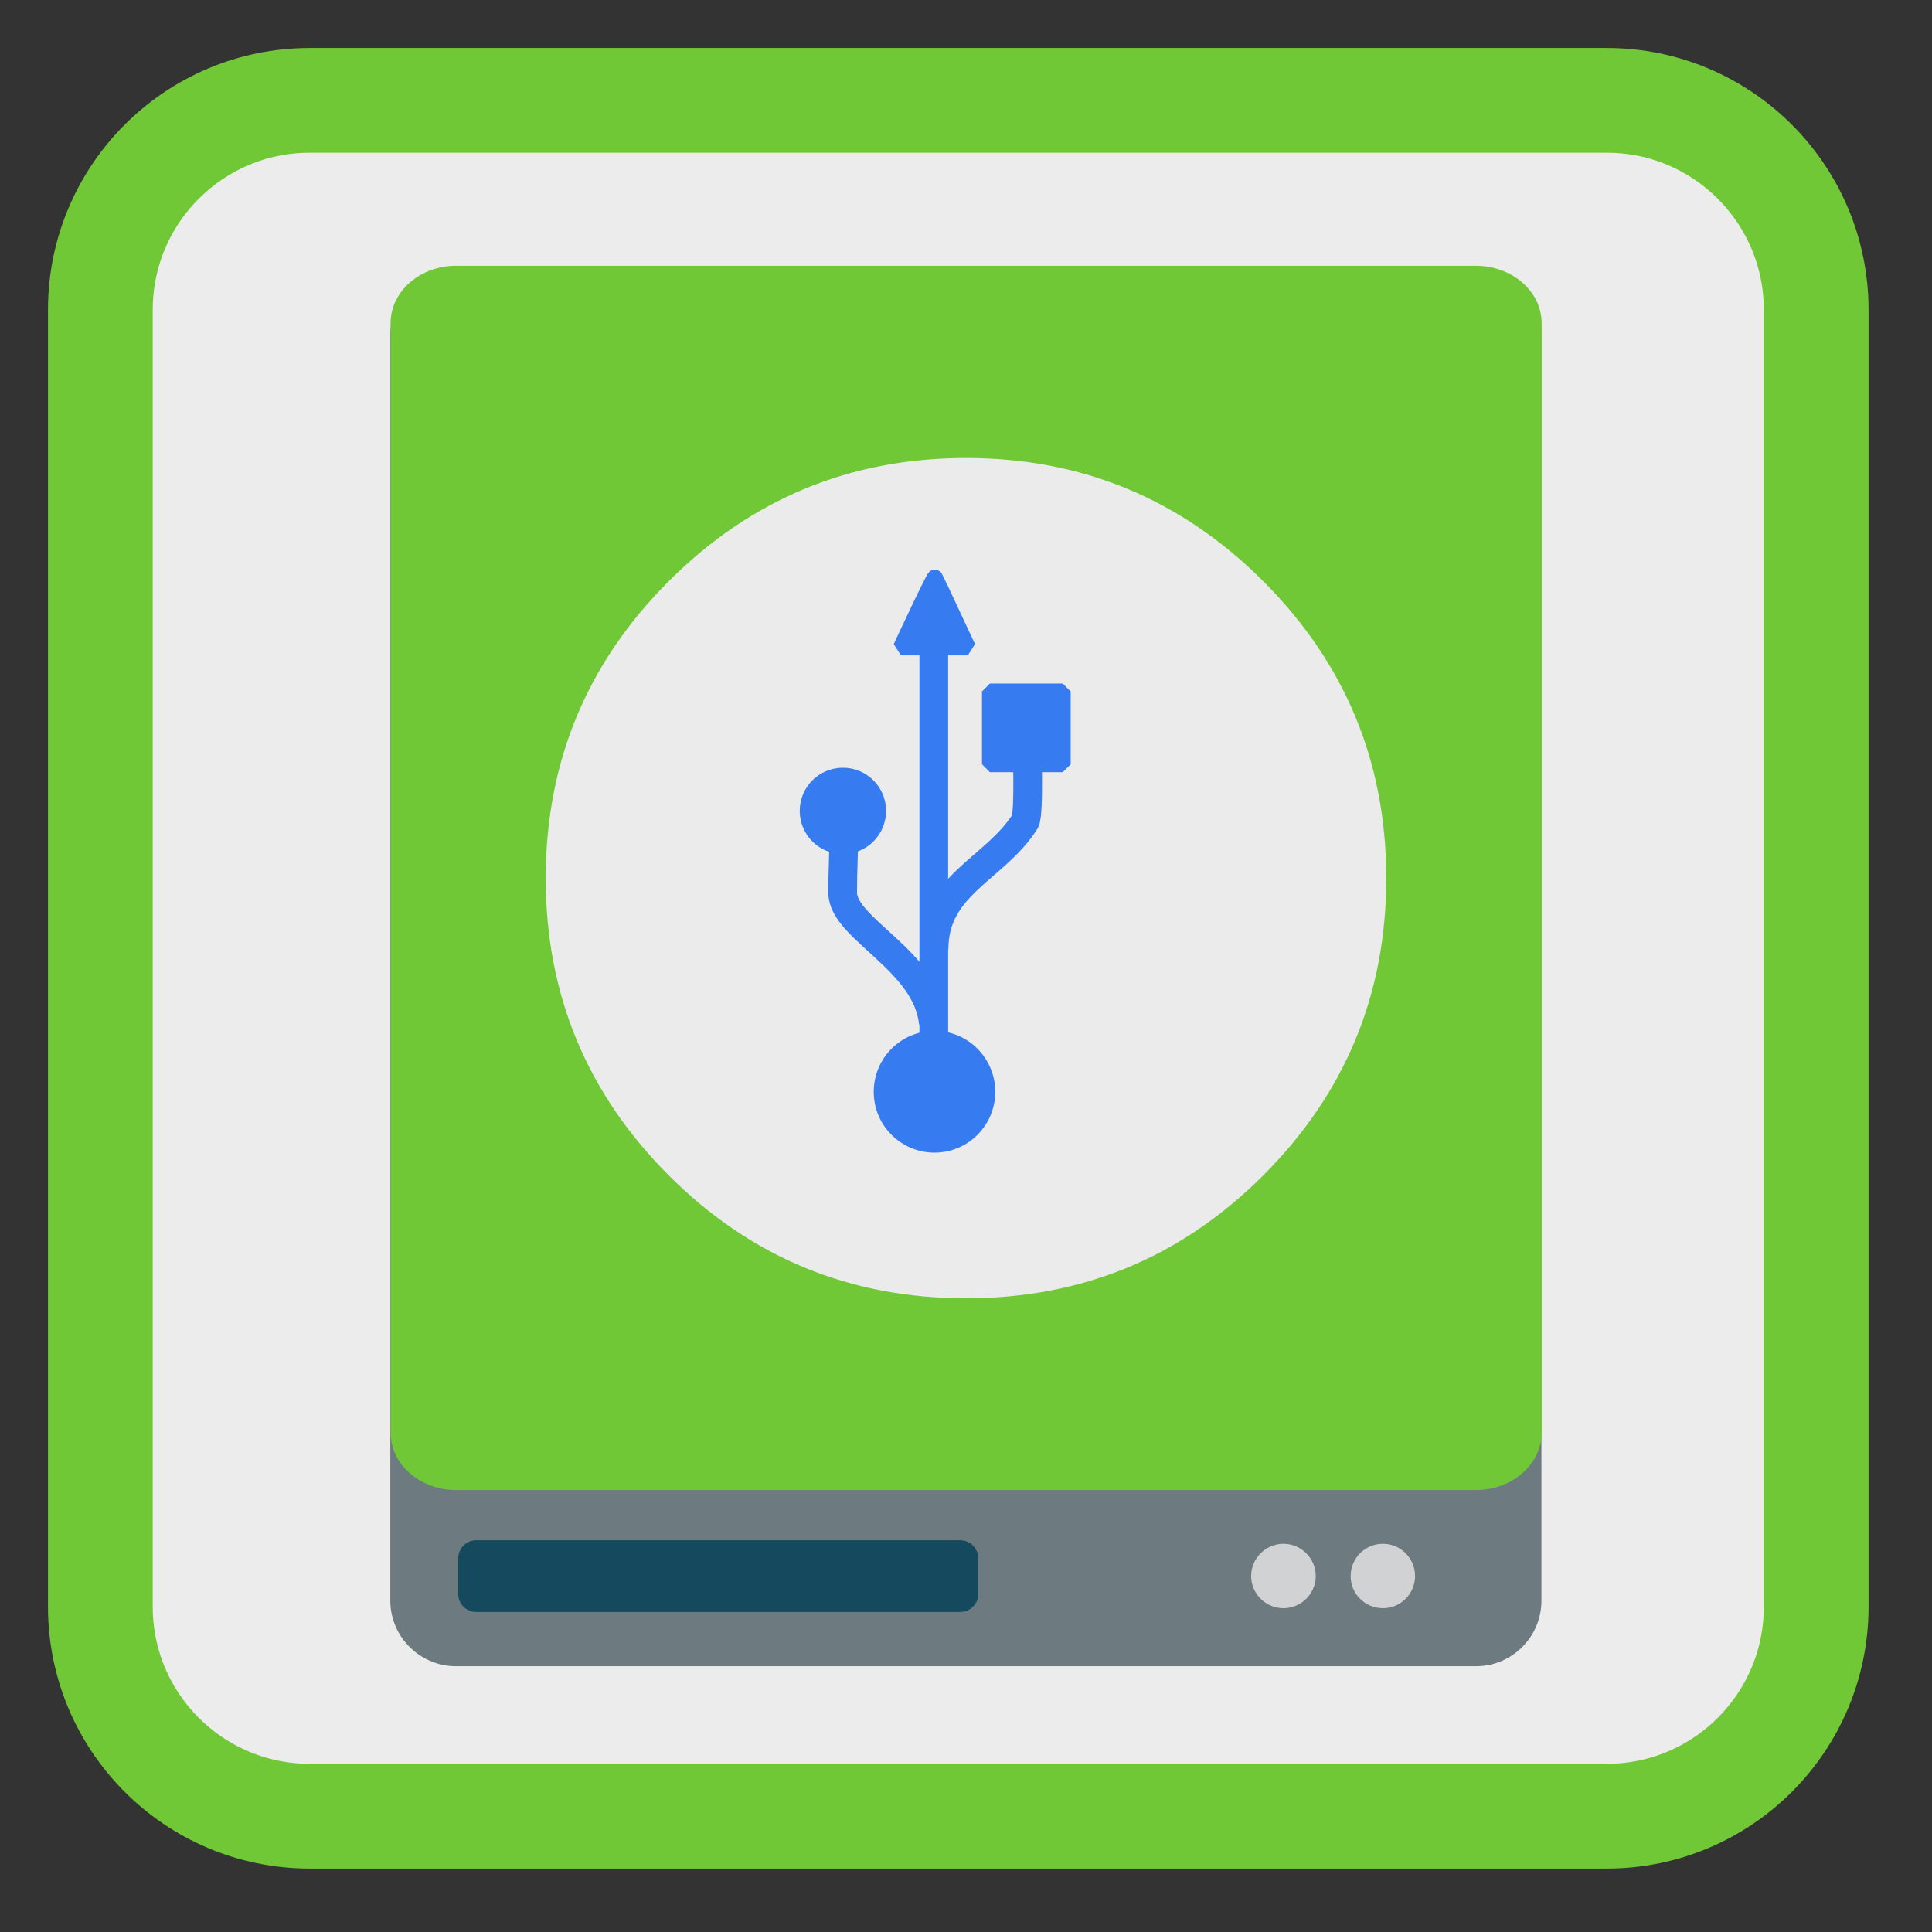 <?xml version="1.0" encoding="UTF-8"?>
<svg xmlns="http://www.w3.org/2000/svg" xmlns:xlink="http://www.w3.org/1999/xlink" width="32pt" height="32pt" viewBox="0 0 32 32" version="1.1">
<rect x="0" y="0" width="32" height="32" fill="#333333" stroke="none"/>
<g id="surface1">
<path style="fill-rule:nonzero;fill:rgb(92.549%,92.549%,92.549%);fill-opacity:1;stroke-width:27.984;stroke-linecap:butt;stroke-linejoin:miter;stroke:#71C837;stroke-opacity:1;stroke-miterlimit:4;" d="M 82.75 26.812 L 429.25 26.812 C 460.125 26.812 485.188 51.875 485.188 82.75 L 485.188 429.25 C 485.188 460.125 460.125 485.188 429.25 485.188 L 82.75 485.188 C 51.875 485.188 26.812 460.125 26.812 429.25 L 26.812 82.75 C 26.812 51.875 51.875 26.812 82.75 26.812 Z M 82.75 26.812 " transform="matrix(0.062,0,0,0.062,0,0)"/>
<path style=" stroke:none;fill-rule:nonzero;fill:rgb(42.745%,47.843%,49.804%);fill-opacity:1;" d="M 7.555 4.465 L 24.445 4.465 C 25.047 4.465 25.531 4.949 25.531 5.551 L 25.531 26.512 C 25.531 27.109 25.047 27.598 24.445 27.598 L 7.555 27.598 C 6.953 27.598 6.465 27.109 6.465 26.512 L 6.465 5.551 C 6.465 4.949 6.953 4.465 7.555 4.465 Z M 7.555 4.465 "/>
<path style=" stroke:none;fill-rule:nonzero;fill:rgb(8.235%,28.627%,36.471%);fill-opacity:1;" d="M 7.887 25.512 L 15.902 25.512 C 16.07 25.512 16.203 25.645 16.203 25.812 L 16.203 26.402 C 16.203 26.566 16.07 26.699 15.902 26.699 L 7.887 26.699 C 7.723 26.699 7.59 26.566 7.59 26.402 L 7.59 25.812 C 7.59 25.645 7.723 25.512 7.887 25.512 Z M 7.887 25.512 "/>
<path style=" stroke:none;fill-rule:nonzero;fill:#71C837;fill-opacity:1;" d="M 7.555 4.402 L 24.445 4.402 C 25.047 4.402 25.535 4.828 25.535 5.355 L 25.535 23.727 C 25.535 24.25 25.047 24.68 24.445 24.68 L 7.555 24.68 C 6.953 24.68 6.469 24.25 6.469 23.727 L 6.469 5.355 C 6.469 4.828 6.953 4.402 7.555 4.402 Z M 7.555 4.402 "/>
<path style=" stroke:none;fill-rule:nonzero;fill:rgb(81.961%,82.353%,82.745%);fill-opacity:1;" d="M 21.793 26.105 C 21.793 26.398 21.551 26.637 21.258 26.637 C 20.965 26.637 20.723 26.398 20.723 26.105 C 20.723 25.809 20.965 25.57 21.258 25.57 C 21.551 25.57 21.793 25.809 21.793 26.105 Z M 21.793 26.105 "/>
<path style=" stroke:none;fill-rule:nonzero;fill:rgb(81.961%,82.353%,82.745%);fill-opacity:1;" d="M 23.438 26.105 C 23.438 26.398 23.199 26.637 22.906 26.637 C 22.609 26.637 22.371 26.398 22.371 26.105 C 22.371 25.809 22.609 25.57 22.906 25.57 C 23.199 25.57 23.438 25.809 23.438 26.105 Z M 23.438 26.105 "/>
<path style=" stroke:none;fill-rule:nonzero;fill:rgb(92.157%,92.157%,92.157%);fill-opacity:1;" d="M 20.922 19.469 C 22.281 18.109 22.961 16.469 22.961 14.547 C 22.961 12.625 22.281 10.984 20.922 9.625 C 19.562 8.266 17.922 7.586 16 7.586 C 14.078 7.586 12.438 8.266 11.078 9.625 C 9.719 10.984 9.039 12.625 9.039 14.547 C 9.039 16.469 9.719 18.109 11.078 19.469 C 12.438 20.828 14.078 21.504 16 21.504 C 17.922 21.504 19.562 20.828 20.922 19.469 Z M 20.922 19.469 "/>
<path style="fill-rule:nonzero;fill:rgb(21.176%,48.235%,94.118%);fill-opacity:1;stroke-width:5.064;stroke-linecap:butt;stroke-linejoin:miter;stroke:rgb(21.176%,48.235%,94.118%);stroke-opacity:1;stroke-miterlimit:0;" d="M 271.972 -857.05 L 295.161 -857.05 L 295.161 -833.861 L 271.972 -833.861 Z M 271.972 -857.05 " transform="matrix(0,-0.052,0.052,0,60.963,26.801)"/>
<path style="fill-rule:nonzero;fill:rgb(21.176%,48.235%,94.118%);fill-opacity:1;stroke-width:5.064;stroke-linecap:butt;stroke-linejoin:miter;stroke:rgb(21.176%,48.235%,94.118%);stroke-opacity:1;stroke-miterlimit:0;" d="M -874.707 -184.521 C -865.386 -184.521 -857.884 -176.943 -857.884 -167.622 C -857.884 -158.377 -865.386 -150.799 -874.707 -150.799 C -884.028 -150.799 -891.53 -158.377 -891.53 -167.622 C -891.53 -176.943 -884.028 -184.521 -874.707 -184.521 Z M -874.707 -184.521 " transform="matrix(0.052,0,0,0.052,60.963,26.801)"/>
<path style="fill-rule:nonzero;fill:rgb(21.176%,48.235%,94.118%);fill-opacity:1;stroke-width:5.064;stroke-linecap:butt;stroke-linejoin:miter;stroke:rgb(21.176%,48.235%,94.118%);stroke-opacity:1;stroke-miterlimit:0;" d="M -903.882 -268.335 C -897.668 -268.335 -892.667 -263.333 -892.667 -257.119 C -892.667 -250.905 -897.668 -245.904 -903.882 -245.904 C -910.096 -245.904 -915.098 -250.905 -915.098 -257.119 C -915.098 -263.333 -910.096 -268.335 -903.882 -268.335 Z M -903.882 -268.335 " transform="matrix(0.052,0,0,0.052,60.963,26.801)"/>
<path style="fill-rule:evenodd;fill:rgb(21.176%,48.235%,94.118%);fill-opacity:1;stroke-width:5.064;stroke-linecap:butt;stroke-linejoin:miter;stroke:rgb(21.176%,48.235%,94.118%);stroke-opacity:1;stroke-miterlimit:0;" d="M -885.392 -309.18 C -885.392 -309.18 -874.859 -331.839 -874.555 -331.46 C -874.328 -331.157 -864.098 -309.18 -864.098 -309.18 Z M -885.392 -309.18 " transform="matrix(0.052,0,0,0.052,60.963,26.801)"/>
<path style="fill:none;stroke-width:9.141;stroke-linecap:butt;stroke-linejoin:miter;stroke:rgb(21.176%,48.235%,94.118%);stroke-opacity:1;stroke-miterlimit:0;" d="M -875.086 -189.523 C -876.98 -209.453 -903.958 -219.532 -903.958 -231.051 C -903.958 -238.932 -903.579 -242.342 -903.579 -252.269 " transform="matrix(0.052,0,0,0.052,60.963,26.801)"/>
<path style="fill:none;stroke-width:9.141;stroke-linecap:butt;stroke-linejoin:miter;stroke:rgb(21.176%,48.235%,94.118%);stroke-opacity:1;stroke-miterlimit:0;" d="M -874.859 -213.015 C -874.859 -233.703 -855.459 -238.553 -845.835 -253.785 C -844.395 -256.437 -845.304 -279.778 -845.304 -281.217 " transform="matrix(0.052,0,0,0.052,60.963,26.801)"/>
<path style="fill:none;stroke-width:9.141;stroke-linecap:butt;stroke-linejoin:miter;stroke:rgb(21.176%,48.235%,94.118%);stroke-opacity:1;stroke-miterlimit:0;" d="M -874.934 -168.229 L -874.934 -314.94 " transform="matrix(0.052,0,0,0.052,60.963,26.801)"/>
</g>
</svg>
